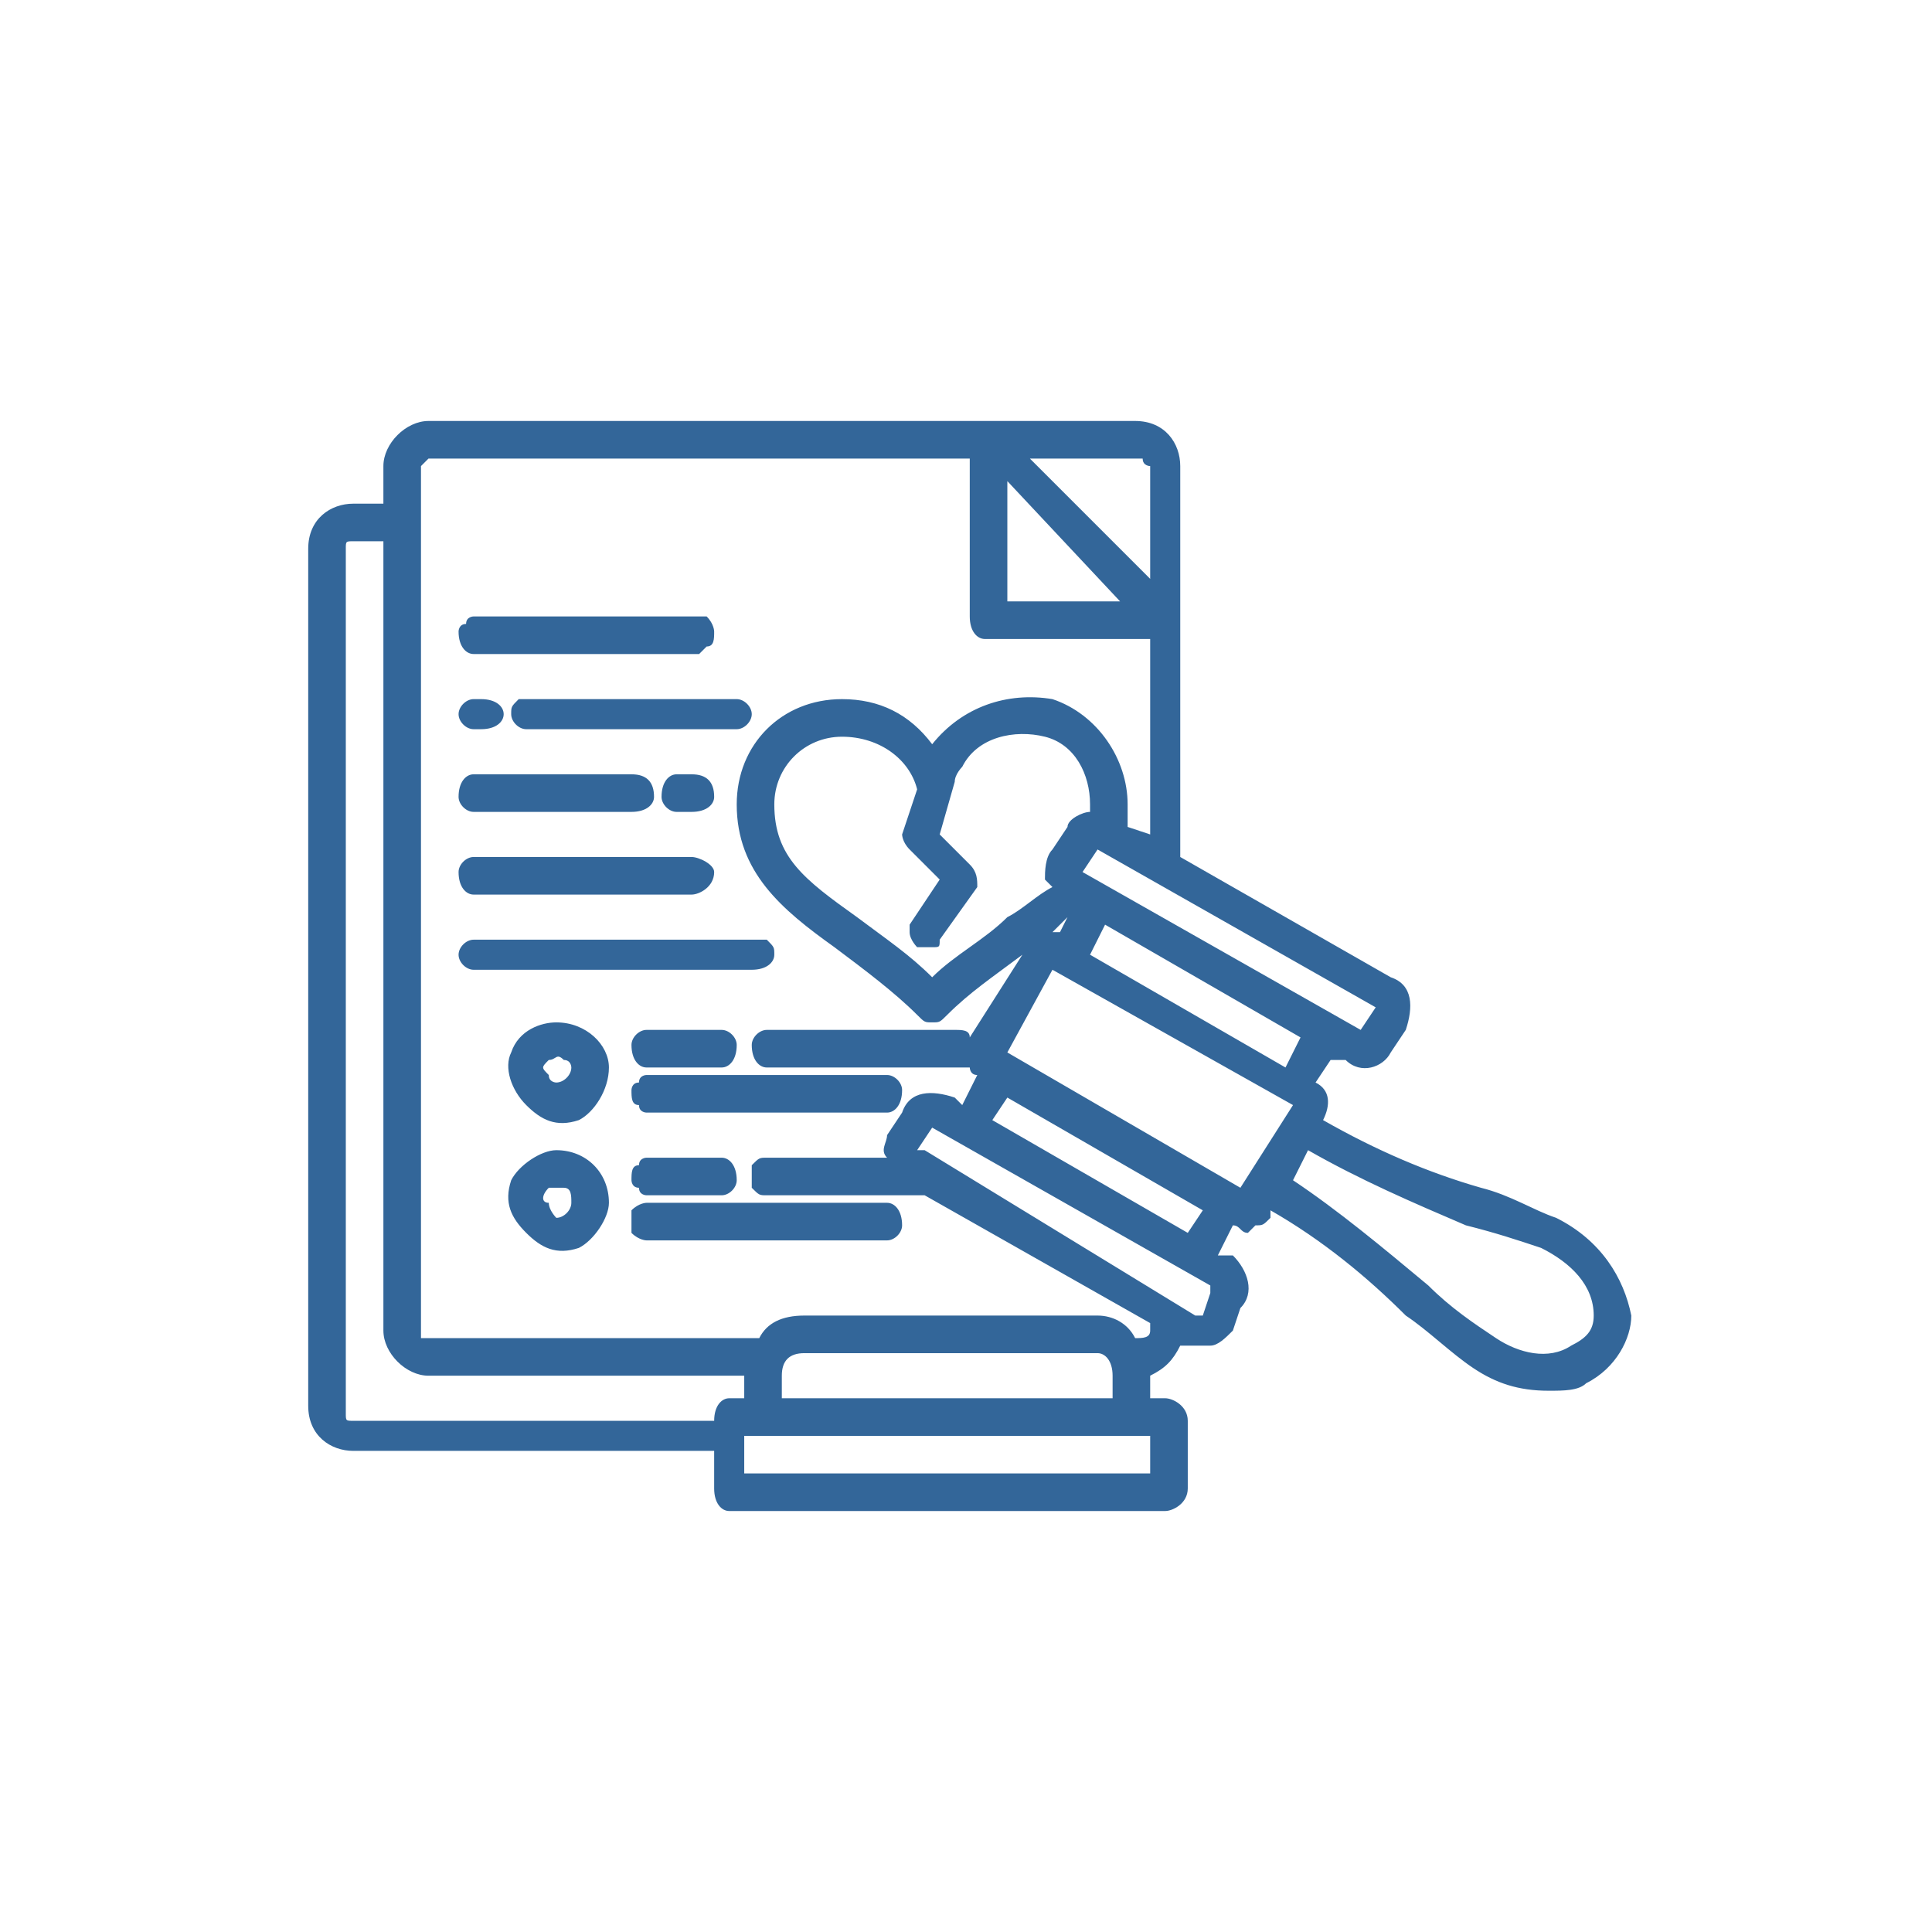 <?xml version="1.0" encoding="UTF-8"?>
<!DOCTYPE svg PUBLIC "-//W3C//DTD SVG 1.1//EN" "http://www.w3.org/Graphics/SVG/1.1/DTD/svg11.dtd">
<!-- Creator: CorelDRAW 2023 -->
<svg xmlns="http://www.w3.org/2000/svg" xml:space="preserve" width="48px" height="48px" version="1.1" style="shape-rendering:geometricPrecision; text-rendering:geometricPrecision; image-rendering:optimizeQuality; fill-rule:evenodd; clip-rule:evenodd"
viewBox="0 0 2.57 2.57"
 xmlns:xlink="http://www.w3.org/1999/xlink"
 xmlns:xodm="http://www.corel.com/coreldraw/odm/2003">
 <defs>
  <style type="text/css">
   <![CDATA[
    .fil0 {fill:none}
    .fil1 {fill:#336699;fill-rule:nonzero}
   ]]>
  </style>
 </defs>
 <g id="Camada_x0020_1">
  <g id="_2514716754672">
   <rect class="fil0" width="2.57" height="2.57"/>
   <g>
    <path class="fil1" d="M0.61 0.84c0,0 0,-0.01 0.01,-0.01 0,-0.01 0.01,-0.01 0.01,-0.01l0.3 0c0,0 0.01,0 0.01,0 0.01,0.01 0.01,0.02 0.01,0.02 0,0.01 0,0.02 -0.01,0.02 0,0 -0.01,0.01 -0.01,0.01l-0.3 0c-0.01,0 -0.02,-0.01 -0.02,-0.03zm0.02 0.13l0.01 0 0 0c0.02,0 0.03,-0.01 0.03,-0.02 0,-0.01 -0.01,-0.02 -0.03,-0.02l-0.01 0c-0.01,0 -0.02,0.01 -0.02,0.02 0,0.01 0.01,0.02 0.02,0.02l0 0zm0.05 -0.02l0 0c0,0.01 0.01,0.02 0.02,0.02l0.28 0c0.01,0 0.02,-0.01 0.02,-0.02 0,-0.01 -0.01,-0.02 -0.02,-0.02l-0.28 0c0,0 -0.01,0 -0.01,0 -0.01,0.01 -0.01,0.01 -0.01,0.02l0 0zm-0.05 0.13l0.21 0c0.02,0 0.03,-0.01 0.03,-0.02 0,-0.02 -0.01,-0.03 -0.03,-0.03l-0.21 0c-0.01,0 -0.02,0.01 -0.02,0.03 0,0.01 0.01,0.02 0.02,0.02l0 0zm0.27 -0.05c-0.01,0 -0.02,0.01 -0.02,0.03 0,0.01 0.01,0.02 0.02,0.02l0.02 0c0.02,0 0.03,-0.01 0.03,-0.02 0,-0.02 -0.01,-0.03 -0.03,-0.03l-0.02 0zm-0.27 0.16l0.29 0c0.01,0 0.03,-0.01 0.03,-0.03 0,-0.01 -0.02,-0.02 -0.03,-0.02l-0.29 0c-0.01,0 -0.02,0.01 -0.02,0.02 0,0.02 0.01,0.03 0.02,0.03zm0.4 0.08c0,-0.01 0,-0.01 -0.01,-0.02 0,0 -0.01,0 -0.02,0l-0.37 0c-0.01,0 -0.02,0.01 -0.02,0.02 0,0.01 0.01,0.02 0.02,0.02l0.37 0c0.02,0 0.03,-0.01 0.03,-0.02l0 0zm-0.17 0.15l0.1 0c0.01,0 0.02,-0.01 0.02,-0.03 0,-0.01 -0.01,-0.02 -0.02,-0.02l-0.1 0c-0.01,0 -0.02,0.01 -0.02,0.02 0,0.02 0.01,0.03 0.02,0.03l0 0zm-0.02 0.03l0 0c0,0.01 0,0.02 0.01,0.02 0,0.01 0.01,0.01 0.01,0.01l0.32 0c0.01,0 0.02,-0.01 0.02,-0.03 0,-0.01 -0.01,-0.02 -0.02,-0.02l-0.32 0c0,0 -0.01,0 -0.01,0.01 -0.01,0 -0.01,0.01 -0.01,0.01zm-0.03 -0.03c0,0.03 -0.02,0.06 -0.04,0.07 -0.03,0.01 -0.05,0 -0.07,-0.02 -0.02,-0.02 -0.03,-0.05 -0.02,-0.07 0.01,-0.03 0.04,-0.04 0.06,-0.04 0.04,0 0.07,0.03 0.07,0.06l0 0zm-0.05 0c0,0 0,-0.01 -0.01,-0.01 -0.01,-0.01 -0.01,0 -0.02,0 -0.01,0.01 -0.01,0.01 0,0.02 0,0.01 0.01,0.01 0.01,0.01 0.01,0 0.02,-0.01 0.02,-0.02zm0.1 0.12c0,0 -0.01,0 -0.01,0.01 -0.01,0 -0.01,0.01 -0.01,0.02 0,0 0,0.01 0.01,0.01 0,0.01 0.01,0.01 0.01,0.01l0.1 0c0.01,0 0.02,-0.01 0.02,-0.02 0,-0.02 -0.01,-0.03 -0.02,-0.03l-0.1 0zm0.32 0.06l-0.32 0c0,0 -0.01,0 -0.02,0.01 0,0 0,0.01 0,0.02 0,0 0,0.01 0,0.01 0.01,0.01 0.02,0.01 0.02,0.01l0.32 0c0.01,0 0.02,-0.01 0.02,-0.02 0,-0.02 -0.01,-0.03 -0.02,-0.03l0 0zm-0.37 0c0,0.02 -0.02,0.05 -0.04,0.06 -0.03,0.01 -0.05,0 -0.07,-0.02 -0.02,-0.02 -0.03,-0.04 -0.02,-0.07 0.01,-0.02 0.04,-0.04 0.06,-0.04 0.04,0 0.07,0.03 0.07,0.07l0 0zm-0.05 0l0 0c0,-0.01 0,-0.02 -0.01,-0.02 -0.01,0 -0.01,0 -0.02,0 -0.01,0.01 -0.01,0.02 0,0.02 0,0.01 0.01,0.02 0.01,0.02 0.01,0 0.02,-0.01 0.02,-0.02l0 0zm1.41 0.15c0,0.03 -0.02,0.07 -0.06,0.09 -0.01,0.01 -0.03,0.01 -0.05,0.01 -0.04,0 -0.07,-0.01 -0.1,-0.03 -0.03,-0.02 -0.06,-0.05 -0.09,-0.07 -0.05,-0.05 -0.11,-0.1 -0.18,-0.14l0 0.01 0 0c-0.01,0.01 -0.01,0.01 -0.02,0.01 -0.01,0.01 -0.01,0.01 -0.01,0.01 -0.01,0 -0.01,-0.01 -0.02,-0.01l-0.02 0.04 0.02 0c0.02,0.02 0.03,0.05 0.01,0.07l-0.01 0.03 0 0c-0.01,0.01 -0.02,0.02 -0.03,0.02 -0.01,0 -0.01,0 -0.02,0 0,0 -0.01,0 -0.02,0 -0.01,0.02 -0.02,0.03 -0.04,0.04l0 0 0 0.03 0.02 0 0 0c0.01,0 0.03,0.01 0.03,0.03l0 0.09c0,0.02 -0.02,0.03 -0.03,0.03l-0.58 0c-0.01,0 -0.02,-0.01 -0.02,-0.03l0 -0.05 -0.48 0c-0.03,0 -0.06,-0.02 -0.06,-0.06l0 -1.14c0,-0.04 0.03,-0.06 0.06,-0.06l0.04 0 0 -0.05c0,-0.03 0.03,-0.06 0.06,-0.06l0.94 0c0.04,0 0.06,0.03 0.06,0.06l0 0.52 0.28 0.16c0.03,0.01 0.03,0.04 0.02,0.07l-0.02 0.03 0 0c-0.01,0.02 -0.04,0.03 -0.06,0.01l-0.02 0 -0.02 0.03c0.02,0.01 0.02,0.03 0.01,0.05l0 0 0 0c0.07,0.04 0.14,0.07 0.21,0.09 0.04,0.01 0.07,0.03 0.1,0.04 0.06,0.03 0.09,0.08 0.1,0.13l0 0zm-0.44 -0.37l-0.26 -0.15 -0.02 0.04 0.26 0.15 0.02 -0.04zm-0.53 -0.27l0.02 -0.06c-0.01,-0.04 -0.05,-0.07 -0.1,-0.07 -0.05,0 -0.09,0.04 -0.09,0.09 0,0.07 0.04,0.1 0.11,0.15l0 0c0.04,0.03 0.07,0.05 0.1,0.08 0.03,-0.03 0.07,-0.05 0.1,-0.08 0.02,-0.01 0.04,-0.03 0.06,-0.04 0,0 -0.01,-0.01 -0.01,-0.01 0,-0.01 0,-0.03 0.01,-0.04l0.02 -0.03c0,-0.01 0.02,-0.02 0.03,-0.02 0,0 0,-0.01 0,-0.01 0,-0.04 -0.02,-0.08 -0.06,-0.09 -0.04,-0.01 -0.09,0 -0.11,0.04 0,0 -0.01,0.01 -0.01,0.02l0 0 -0.02 0.07 0.04 0.04 0 0c0.01,0.01 0.01,0.02 0.01,0.03l-0.05 0.07c0,0.01 0,0.01 -0.01,0.01 -0.01,0 -0.01,0 -0.02,0 0,0 -0.01,-0.01 -0.01,-0.02 0,0 0,-0.01 0,-0.01l0.04 -0.06 -0.04 -0.04 0 0c-0.01,-0.01 -0.01,-0.02 -0.01,-0.02l0 0zm0.2 0.13c0,0 0.01,0 0.01,0l0.01 -0.02c-0.01,0.01 -0.01,0.01 -0.02,0.02zm0.43 0.1l-0.37 -0.21c0,0 0,0 0,0l0 0c0,0 0,0 0,0l-0.02 0.03 0 0c0,0 0,0 0,0 0,0 0,0 0,0l0.37 0.21c0,0 0,0 0,0 0,0 0,0 0,0l0.02 -0.03c0,0 0,0 0,0 0,0 0,0 0,0l0 0zm-0.32 -0.73l-0.14 0 0.16 0.16 0 -0.15c0,0 -0.01,0 -0.01,-0.01 0,0 0,0 -0.01,0l0 0zm-0.17 0.19l0.15 0 -0.15 -0.16 0 0.16zm-0.37 1.06l0.02 0 0 -0.03 -0.42 0c-0.03,0 -0.06,-0.03 -0.06,-0.06l0 -1.05 -0.04 0c-0.01,0 -0.01,0 -0.01,0.01l0 1.14c0,0.01 0,0.01 0,0.01 0,0.01 0,0.01 0.01,0.01l0.48 0c0,-0.02 0.01,-0.03 0.02,-0.03l0 0zm0.56 0.05l-0.54 0 0 0.05 0.54 0 0 -0.05zm-0.05 -0.05l0 -0.03c0,-0.02 -0.01,-0.03 -0.02,-0.03l-0.39 0c-0.02,0 -0.03,0.01 -0.03,0.03l0 0.03 0.44 0zm0.03 -0.08c0.01,0 0.02,0 0.02,-0.01l0 -0.01 -0.3 -0.17 -0.21 0c-0.01,0 -0.01,0 -0.02,-0.01 0,0 0,-0.01 0,-0.01 0,-0.01 0,-0.02 0,-0.02 0.01,-0.01 0.01,-0.01 0.02,-0.01l0.16 0c-0.01,-0.01 0,-0.02 0,-0.03l0.02 -0.03c0.01,-0.03 0.04,-0.03 0.07,-0.02l0.01 0.01 0.02 -0.04 0 0c-0.01,0 -0.01,-0.01 -0.01,-0.01 -0.01,0 -0.01,0 -0.02,0l-0.25 0c-0.01,0 -0.02,-0.01 -0.02,-0.03 0,-0.01 0.01,-0.02 0.02,-0.02l0.25 0c0.01,0 0.02,0 0.02,0.01l0.07 -0.11c-0.04,0.03 -0.07,0.05 -0.1,0.08 -0.01,0.01 -0.01,0.01 -0.02,0.01 -0.01,0 -0.01,0 -0.02,-0.01 -0.03,-0.03 -0.07,-0.06 -0.11,-0.09 -0.07,-0.05 -0.13,-0.1 -0.13,-0.19l0 0c0,-0.08 0.06,-0.14 0.14,-0.14 0.05,0 0.09,0.02 0.12,0.06l0 0c0.04,-0.05 0.1,-0.07 0.16,-0.06 0.06,0.02 0.1,0.08 0.1,0.14 0,0.01 0,0.02 0,0.03l0.03 0.01 0 -0.26 -0.22 0c-0.01,0 -0.02,-0.01 -0.02,-0.03l0 -0.21 -0.72 0c0,0 -0.01,0.01 -0.01,0.01l0 1.15c0,0 0,0.01 0,0.01 0.01,0 0.01,0 0.01,0l0.44 0c0.01,-0.02 0.03,-0.03 0.06,-0.03l0.39 0c0.02,0 0.04,0.01 0.05,0.03l0 0zm0.1 -0.07c0,0 0,0 0,0l-0.37 -0.21c0,0 0,0 0,0 0,0 0,0 0,0l-0.02 0.03 0 0c0,0 0,0 0.01,0l0.36 0.22c0,0 0,0 0.01,0 0,0 0,0 0,0l0.01 -0.03c0,0 0,0 0,-0.01l0 0zm-0.03 -0.07l0.02 -0.03 -0.26 -0.15 -0.02 0.03 0.26 0.15zm0.14 -0.17l-0.32 -0.18 -0.06 0.11 0.31 0.18 0.07 -0.11zm0.4 0.28c0,-0.04 -0.03,-0.07 -0.07,-0.09l0 0c-0.03,-0.01 -0.06,-0.02 -0.1,-0.03 -0.07,-0.03 -0.14,-0.06 -0.21,-0.1l-0.02 0.04c0.06,0.04 0.12,0.09 0.18,0.14 0.03,0.03 0.06,0.05 0.09,0.07 0.03,0.02 0.07,0.03 0.1,0.01 0.02,-0.01 0.03,-0.02 0.03,-0.04z"/>
   </g>
  </g>
 </g>
</svg>
